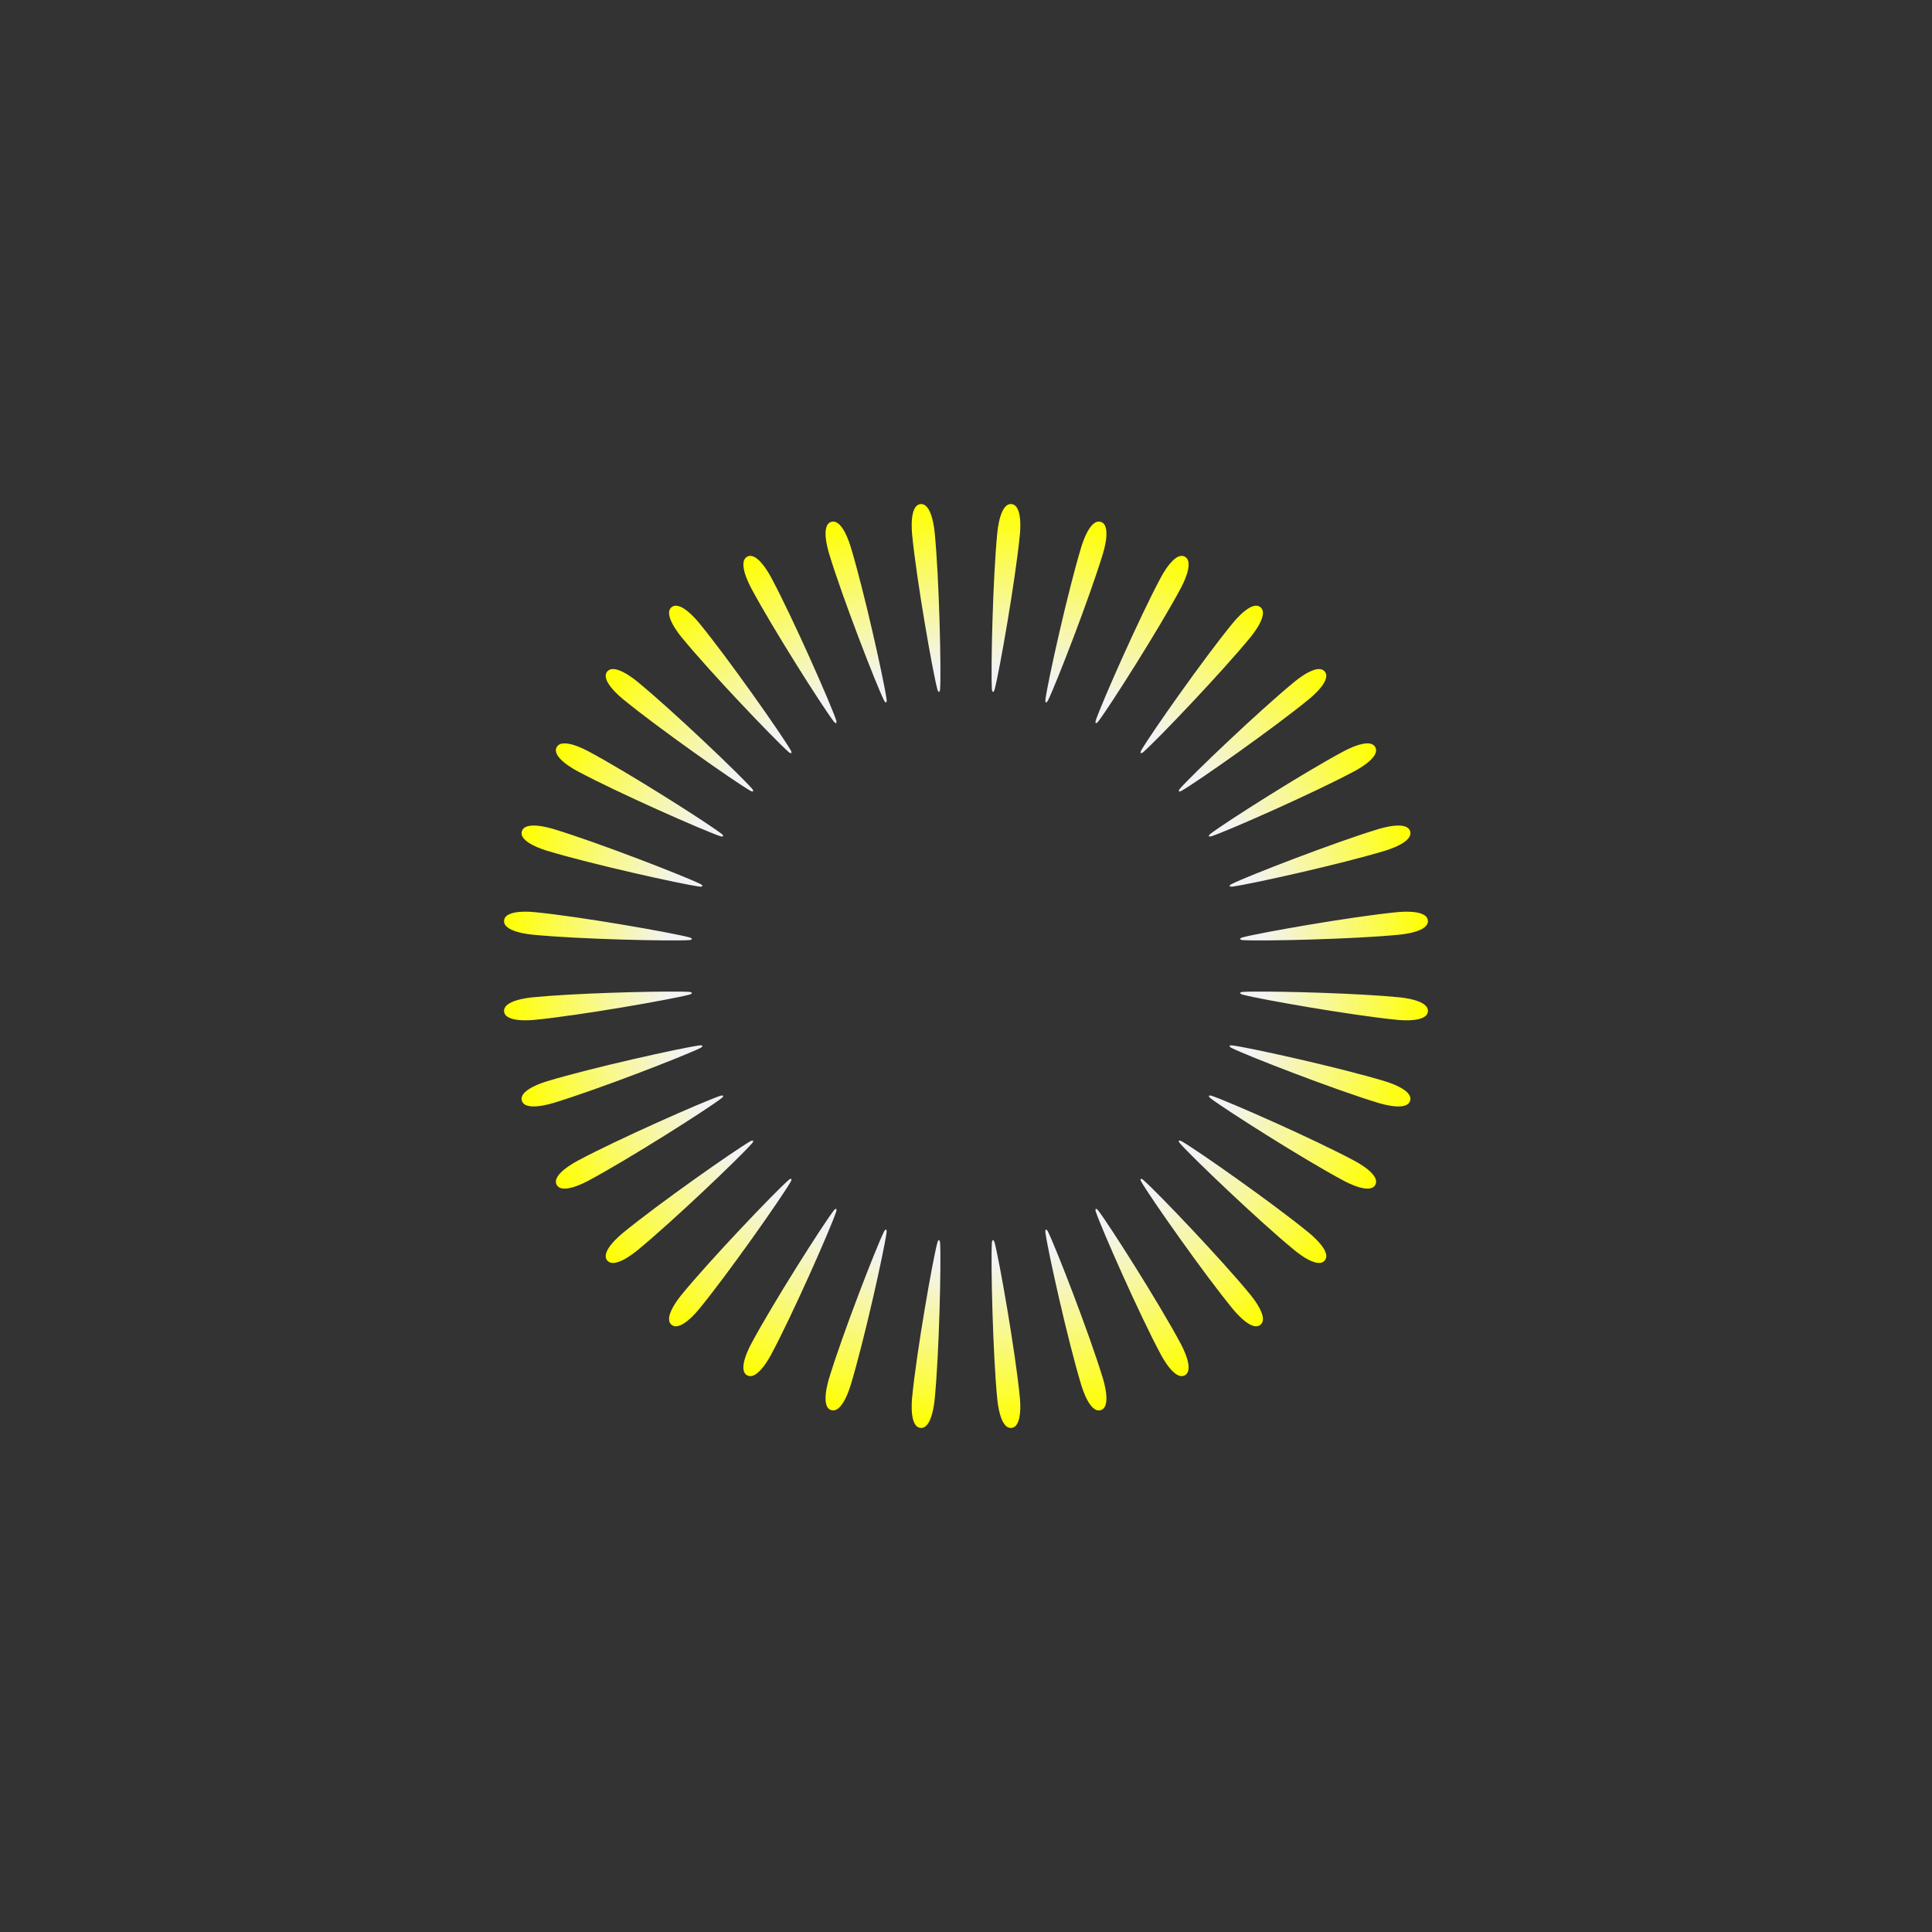 <?xml version="1.0" encoding="UTF-8" standalone="no"?>
<svg
   xmlns:dc="http://purl.org/dc/elements/1.1/"
   xmlns:cc="http://creativecommons.org/ns#"
   xmlns:rdf="http://www.w3.org/1999/02/22-rdf-syntax-ns#"
   xmlns:svg="http://www.w3.org/2000/svg"
   xmlns="http://www.w3.org/2000/svg"
   xmlns:xlink="http://www.w3.org/1999/xlink"
   xmlns:sodipodi="http://sodipodi.sourceforge.net/DTD/sodipodi-0.dtd"
   xmlns:inkscape="http://www.inkscape.org/namespaces/inkscape"
   width="256"
   height="256"
   viewBox="0 0 256 256"
   version="1.1"
   id="svg8"
   inkscape:version="1.0 (4035a4fb49, 2020-05-01)"
   sodipodi:docname="h50.svg">
  <rect x="0" y="0" width="256" height="256" fill="#333333" stroke="none"/>
  <defs
     id="defs2">
    <linearGradient
       inkscape:collect="always"
       id="linearGradient994">
      <stop
         style="stop-color:#ffffff;stop-opacity:0.941"
         offset="0"
         id="stop990" />
      <stop
         id="stop998"
         offset="0.647"
         style="stop-color:#ffffff;stop-opacity:0.941" />
      <stop
         style="stop-color:#ffff00;stop-opacity:1"
         offset="1"
         id="stop992" />
    </linearGradient>
    <radialGradient
       gradientTransform="matrix(0.5,0,0,0.5,64,64)"
       inkscape:collect="always"
       xlink:href="#linearGradient994"
       id="radialGradient996"
       cx="128"
       cy="128"
       fx="128"
       fy="128"
       r="122.417"
       gradientUnits="userSpaceOnUse" />
  </defs>
  <sodipodi:namedview
     borderlayer="true"
     id="base"
     pagecolor="#ffffff"
     bordercolor="#666666"
     borderopacity="1.0"
     inkscape:pageopacity="0.0"
     inkscape:pageshadow="2"
     inkscape:zoom="1.5056893"
     inkscape:cx="71.513218"
     inkscape:cy="166.25258"
     inkscape:document-units="px"
     inkscape:current-layer="layer1"
     inkscape:document-rotation="0"
     showgrid="true"
     units="px"
     inkscape:pagecheckerboard="true"
     inkscape:showpageshadow="false"
     showborder="true"
     inkscape:window-width="1920"
     inkscape:window-height="1017"
     inkscape:window-x="-8"
     inkscape:window-y="-8"
     inkscape:window-maximized="1">
    <inkscape:grid
       type="xygrid"
       id="grid878"
       originx="128"
       originy="128"
       enabled="false"
       snapvisiblegridlinesonly="false"
       visible="true" />
  </sodipodi:namedview>
  <g
     inkscape:label="レイヤー 1"
     inkscape:groupmode="layer"
     id="layer1"
     style="display:inline">
    <path
       id="path882"
       style="fill:url(#radialGradient996);fill-opacity:1;stroke:none;stroke-width:1;stroke-linecap:butt;stroke-linejoin:miter;stroke-miterlimit:4;stroke-dasharray:none;stroke-opacity:1;paint-order:markers stroke fill"
       d="m 121.972,66.796 c -0.746,0.074 -1.033,0.981 -1.128,1.933 -0.095,0.951 0.003,1.947 0.027,2.195 0.59,5.989 2.695,18.009 3.334,20.419 0.036,0.135 0.118,0.343 0.218,0.333 0.099,-0.01 0.139,-0.23 0.147,-0.369 0.157,-2.488 -0.124,-14.688 -0.714,-20.677 -0.025,-0.249 -0.122,-1.244 -0.4,-2.158 -0.278,-0.915 -0.738,-1.749 -1.484,-1.676 z m 12.057,0 c -0.746,-0.074 -1.206,0.761 -1.484,1.676 -0.278,0.915 -0.376,1.909 -0.4,2.158 -0.59,5.989 -0.871,18.188 -0.714,20.677 0.009,0.139 0.048,0.359 0.147,0.369 0.099,0.01 0.182,-0.198 0.218,-0.333 0.639,-2.41 2.744,-14.43 3.334,-20.419 0.025,-0.249 0.122,-1.244 0.027,-2.195 -0.095,-0.951 -0.382,-1.859 -1.128,-1.933 z m -23.617,2.313 c -0.086,-7.5e-4 -0.174,0.012 -0.264,0.039 -0.718,0.218 -0.822,1.164 -0.729,2.115 0.093,0.952 0.383,1.908 0.455,2.147 1.747,5.759 6.157,17.138 7.254,19.377 0.061,0.125 0.182,0.312 0.277,0.283 0.096,-0.029 0.092,-0.252 0.073,-0.391 -0.332,-2.471 -2.987,-14.382 -4.733,-20.141 -0.073,-0.239 -0.363,-1.195 -0.814,-2.038 -0.395,-0.737 -0.914,-1.387 -1.519,-1.393 z m 35.178,0 c -0.604,0.005 -1.123,0.655 -1.519,1.393 -0.452,0.843 -0.742,1.799 -0.814,2.038 -1.747,5.759 -4.402,17.669 -4.733,20.141 -0.019,0.138 -0.022,0.362 0.073,0.391 0.096,0.029 0.216,-0.158 0.277,-0.283 1.097,-2.239 5.507,-13.618 7.254,-19.377 0.073,-0.239 0.362,-1.196 0.455,-2.147 0.093,-0.952 -0.012,-1.898 -0.729,-2.115 -0.09,-0.027 -0.177,-0.04 -0.264,-0.039 z m -46.071,4.553 c -0.172,-0.018 -0.343,0.011 -0.509,0.1 -0.661,0.354 -0.579,1.303 -0.303,2.218 0.277,0.915 0.748,1.797 0.866,2.018 2.837,5.307 9.381,15.607 10.894,17.589 0.085,0.111 0.24,0.271 0.328,0.224 0.088,-0.047 0.041,-0.265 -0.004,-0.397 -0.808,-2.359 -5.736,-13.523 -8.572,-18.83 -0.118,-0.22 -0.589,-1.102 -1.196,-1.841 -0.455,-0.554 -0.987,-1.026 -1.504,-1.079 z m 56.965,0 c -0.517,0.053 -1.048,0.525 -1.504,1.079 -0.607,0.738 -1.078,1.62 -1.196,1.841 -2.837,5.307 -7.765,16.471 -8.572,18.83 -0.045,0.132 -0.092,0.35 -0.004,0.397 0.088,0.047 0.243,-0.113 0.328,-0.224 1.513,-1.982 8.057,-12.282 10.894,-17.589 0.118,-0.22 0.59,-1.102 0.866,-2.018 0.277,-0.915 0.358,-1.864 -0.304,-2.218 -0.165,-0.088 -0.336,-0.117 -0.508,-0.1 z m -67.019,6.601 c -0.172,0.016 -0.335,0.078 -0.479,0.197 -0.58,0.476 -0.314,1.39 0.136,2.233 0.45,0.844 1.085,1.617 1.243,1.811 3.818,4.652 12.246,13.476 14.116,15.125 0.105,0.092 0.288,0.22 0.365,0.156 0.077,-0.063 -0.012,-0.268 -0.082,-0.389 C 103.51,97.24 96.499,87.252 92.682,82.601 92.523,82.407 91.889,81.634 91.149,81.028 90.595,80.574 89.981,80.214 89.464,80.263 Z m 77.072,0 c -0.517,-0.049 -1.131,0.311 -1.686,0.766 -0.74,0.606 -1.374,1.379 -1.532,1.572 -3.818,4.652 -10.829,14.64 -12.081,16.796 -0.07,0.121 -0.159,0.325 -0.082,0.389 0.077,0.063 0.261,-0.064 0.365,-0.156 1.87,-1.649 10.299,-10.473 14.116,-15.125 0.159,-0.193 0.793,-0.967 1.243,-1.811 0.45,-0.844 0.716,-1.758 0.136,-2.233 -0.145,-0.119 -0.307,-0.181 -0.479,-0.197 z m -85.383,8.392 c -0.275,0.015 -0.515,0.113 -0.693,0.33 -0.476,0.58 -0.037,1.425 0.568,2.165 0.606,0.74 1.379,1.374 1.572,1.532 4.652,3.818 14.64,10.829 16.796,12.081 0.121,0.07 0.325,0.159 0.389,0.082 0.063,-0.077 -0.064,-0.261 -0.156,-0.365 -1.649,-1.87 -10.473,-10.299 -15.125,-14.116 -0.193,-0.159 -0.967,-0.793 -1.811,-1.243 -0.527,-0.281 -1.082,-0.49 -1.54,-0.466 z m 93.693,0 c -0.458,-0.024 -1.013,0.185 -1.54,0.466 -0.844,0.45 -1.617,1.085 -1.811,1.243 -4.652,3.818 -13.476,12.246 -15.125,14.116 -0.092,0.105 -0.22,0.288 -0.156,0.365 0.063,0.077 0.268,-0.012 0.389,-0.082 2.156,-1.252 12.144,-8.263 16.796,-12.081 0.193,-0.159 0.967,-0.793 1.572,-1.532 0.606,-0.74 1.044,-1.585 0.568,-2.165 -0.178,-0.217 -0.418,-0.315 -0.693,-0.33 z M 74.66,98.506 c -0.396,0.028 -0.722,0.172 -0.898,0.503 -0.354,0.661 0.241,1.405 0.979,2.013 0.738,0.607 1.62,1.078 1.841,1.196 5.307,2.837 16.471,7.765 18.83,8.572 0.132,0.045 0.35,0.092 0.397,0.004 0.047,-0.088 -0.113,-0.243 -0.224,-0.328 C 93.604,108.953 83.304,102.409 77.997,99.572 77.777,99.454 76.895,98.983 75.979,98.706 75.522,98.568 75.056,98.478 74.66,98.506 Z m 106.371,0 c -0.319,0.02 -0.668,0.096 -1.011,0.2 -0.915,0.277 -1.797,0.748 -2.018,0.866 -5.307,2.837 -15.607,9.381 -17.589,10.894 -0.111,0.085 -0.271,0.24 -0.224,0.328 0.047,0.088 0.265,0.041 0.397,-0.004 2.359,-0.808 13.523,-5.736 18.83,-8.572 0.22,-0.118 1.102,-0.589 1.841,-1.196 0.738,-0.607 1.333,-1.351 0.979,-2.013 -0.221,-0.413 -0.675,-0.536 -1.207,-0.503 z M 70.562,109.392 c -0.678,0.024 -1.251,0.218 -1.414,0.756 -0.218,0.718 0.511,1.331 1.354,1.782 0.843,0.452 1.799,0.742 2.038,0.814 5.759,1.747 17.669,4.402 20.141,4.733 0.138,0.018 0.362,0.022 0.391,-0.073 0.029,-0.096 -0.158,-0.216 -0.283,-0.277 -2.239,-1.097 -13.618,-5.507 -19.377,-7.254 -0.239,-0.073 -1.196,-0.362 -2.147,-0.455 -0.238,-0.023 -0.475,-0.034 -0.701,-0.026 z m 114.875,0 c -0.226,-0.008 -0.463,0.003 -0.701,0.026 -0.952,0.093 -1.908,0.383 -2.147,0.455 -5.759,1.747 -17.138,6.157 -19.377,7.254 -0.125,0.061 -0.312,0.182 -0.283,0.277 0.029,0.096 0.252,0.092 0.391,0.073 2.471,-0.332 14.382,-2.987 20.141,-4.733 0.239,-0.073 1.195,-0.363 2.038,-0.814 0.843,-0.452 1.571,-1.065 1.354,-1.782 -0.163,-0.538 -0.736,-0.732 -1.414,-0.756 z M 69.437,120.805 c -0.231,0.004 -0.471,0.015 -0.709,0.039 -0.951,0.095 -1.859,0.382 -1.933,1.128 -0.074,0.746 0.761,1.206 1.676,1.484 0.915,0.278 1.909,0.376 2.158,0.4 5.989,0.59 18.188,0.871 20.677,0.714 0.139,-0.009 0.359,-0.048 0.369,-0.147 0.01,-0.099 -0.198,-0.182 -0.333,-0.218 -2.41,-0.639 -14.43,-2.744 -20.419,-3.334 -0.187,-0.018 -0.793,-0.078 -1.486,-0.066 z m 117.125,0 c -0.693,-0.011 -1.3,0.048 -1.486,0.066 -5.989,0.59 -18.009,2.695 -20.419,3.334 -0.135,0.036 -0.343,0.118 -0.333,0.218 0.01,0.099 0.23,0.139 0.369,0.147 2.488,0.157 14.688,-0.124 20.677,-0.714 0.249,-0.025 1.244,-0.122 2.158,-0.4 0.915,-0.278 1.749,-0.738 1.676,-1.484 -0.073,-0.746 -0.981,-1.033 -1.933,-1.128 -0.238,-0.024 -0.478,-0.035 -0.709,-0.039 z m -96.613,10.586 c -4.084,-0.043 -14.079,0.237 -19.319,0.753 -0.249,0.025 -1.244,0.122 -2.158,0.4 -0.915,0.278 -1.749,0.738 -1.676,1.484 0.074,0.746 0.981,1.033 1.933,1.128 0.951,0.095 1.947,-0.003 2.195,-0.027 5.989,-0.59 18.009,-2.695 20.419,-3.334 0.135,-0.036 0.343,-0.118 0.333,-0.218 -0.01,-0.099 -0.23,-0.139 -0.369,-0.147 -0.311,-0.02 -0.774,-0.033 -1.357,-0.039 z m 76.102,0 c -0.583,0.006 -1.046,0.019 -1.357,0.039 -0.139,0.009 -0.359,0.048 -0.369,0.147 -0.01,0.099 0.198,0.182 0.333,0.218 2.41,0.639 14.43,2.744 20.419,3.334 0.249,0.025 1.244,0.122 2.195,0.027 0.951,-0.095 1.859,-0.382 1.933,-1.128 0.073,-0.746 -0.761,-1.206 -1.676,-1.484 -0.915,-0.278 -1.909,-0.376 -2.158,-0.4 -5.24,-0.516 -15.235,-0.796 -19.319,-0.753 z m -73.134,7.125 c -0.077,-0.009 -0.167,-0.003 -0.236,0.007 -2.471,0.332 -14.382,2.987 -20.141,4.733 -0.239,0.073 -1.195,0.363 -2.038,0.814 -0.843,0.452 -1.571,1.065 -1.354,1.782 0.218,0.718 1.164,0.822 2.115,0.729 0.952,-0.093 1.908,-0.383 2.147,-0.455 5.759,-1.747 17.138,-6.157 19.377,-7.254 0.125,-0.061 0.312,-0.182 0.283,-0.277 -0.014,-0.048 -0.078,-0.071 -0.154,-0.08 z m 70.166,0 c -0.077,0.009 -0.14,0.032 -0.154,0.08 -0.029,0.096 0.158,0.216 0.283,0.277 2.239,1.097 13.618,5.507 19.377,7.254 0.239,0.073 1.196,0.362 2.147,0.455 0.952,0.093 1.898,-0.012 2.115,-0.729 0.218,-0.718 -0.511,-1.331 -1.354,-1.782 -0.843,-0.452 -1.799,-0.742 -2.038,-0.814 -5.759,-1.747 -17.669,-4.402 -20.141,-4.733 -0.069,-0.009 -0.16,-0.015 -0.236,-0.007 z m -67.44,6.643 c -0.077,0.006 -0.164,0.029 -0.23,0.052 -2.359,0.808 -13.523,5.736 -18.83,8.572 -0.22,0.118 -1.102,0.589 -1.841,1.196 -0.738,0.607 -1.333,1.35 -0.979,2.012 0.354,0.661 1.303,0.58 2.218,0.304 0.915,-0.277 1.797,-0.748 2.018,-0.866 5.307,-2.837 15.607,-9.381 17.589,-10.894 0.111,-0.085 0.271,-0.24 0.224,-0.328 -0.024,-0.044 -0.09,-0.054 -0.167,-0.048 z m 64.715,0 c -0.077,-0.006 -0.143,0.004 -0.167,0.048 -0.047,0.088 0.113,0.243 0.224,0.328 1.982,1.513 12.282,8.057 17.589,10.894 0.22,0.118 1.102,0.59 2.018,0.866 0.915,0.277 1.864,0.358 2.218,-0.304 0.354,-0.661 -0.241,-1.404 -0.979,-2.012 -0.738,-0.607 -1.62,-1.078 -1.841,-1.196 -5.307,-2.837 -16.471,-7.765 -18.83,-8.572 -0.066,-0.023 -0.153,-0.045 -0.23,-0.052 z m -60.643,5.968 c -0.09,-0.005 -0.228,0.059 -0.318,0.111 -2.156,1.252 -12.144,8.263 -16.796,12.081 -0.193,0.159 -0.967,0.793 -1.572,1.532 -0.606,0.74 -1.044,1.585 -0.568,2.165 0.476,0.58 1.39,0.314 2.233,-0.136 0.844,-0.45 1.617,-1.085 1.811,-1.243 4.652,-3.818 13.476,-12.246 15.125,-14.116 0.092,-0.105 0.22,-0.288 0.156,-0.365 -0.016,-0.019 -0.04,-0.028 -0.07,-0.029 z m 56.57,0 c -0.03,0.001 -0.054,0.01 -0.07,0.029 -0.063,0.077 0.064,0.261 0.156,0.365 1.649,1.87 10.473,10.299 15.125,14.116 0.193,0.159 0.967,0.793 1.811,1.243 0.844,0.45 1.758,0.716 2.233,0.136 0.476,-0.58 0.037,-1.425 -0.568,-2.165 -0.606,-0.74 -1.379,-1.374 -1.572,-1.532 -4.652,-3.818 -14.64,-10.829 -16.796,-12.081 -0.09,-0.053 -0.228,-0.116 -0.318,-0.111 z m -51.516,5.073 c -0.089,0.013 -0.212,0.103 -0.29,0.172 -1.87,1.649 -10.299,10.473 -14.116,15.125 -0.159,0.193 -0.793,0.967 -1.243,1.811 -0.45,0.844 -0.716,1.758 -0.136,2.233 0.58,0.476 1.425,0.037 2.165,-0.568 0.74,-0.606 1.374,-1.379 1.532,-1.572 3.818,-4.652 10.829,-14.64 12.081,-16.796 0.07,-0.121 0.159,-0.325 0.082,-0.389 -0.019,-0.016 -0.045,-0.02 -0.075,-0.016 z m 46.461,0 c -0.03,-0.005 -0.056,-2.1e-4 -0.075,0.016 -0.077,0.063 0.012,0.268 0.082,0.389 1.252,2.156 8.263,12.144 12.081,16.796 0.159,0.193 0.793,0.967 1.532,1.572 0.74,0.606 1.585,1.044 2.165,0.568 0.58,-0.476 0.314,-1.39 -0.136,-2.233 -0.45,-0.844 -1.085,-1.617 -1.243,-1.811 -3.818,-4.652 -12.246,-13.476 -14.116,-15.125 -0.079,-0.069 -0.201,-0.159 -0.29,-0.172 z m -40.513,3.99 c -0.085,0.03 -0.188,0.141 -0.252,0.225 -1.513,1.982 -8.057,12.282 -10.894,17.589 h -0.001 c -0.118,0.22 -0.589,1.102 -0.865,2.018 -0.277,0.915 -0.359,1.864 0.303,2.218 0.661,0.354 1.404,-0.241 2.012,-0.979 0.607,-0.738 1.079,-1.62 1.197,-1.841 2.837,-5.307 7.765,-16.471 8.572,-18.83 0.045,-0.132 0.092,-0.35 0.004,-0.397 -0.022,-0.012 -0.048,-0.011 -0.076,-0.001 z m 34.564,0 c -0.028,-0.01 -0.054,-0.011 -0.076,0.001 -0.088,0.047 -0.041,0.265 0.004,0.397 0.808,2.359 5.736,13.523 8.572,18.83 0.118,0.22 0.589,1.102 1.196,1.841 0.607,0.738 1.35,1.333 2.012,0.979 0.661,-0.354 0.58,-1.303 0.304,-2.218 -0.277,-0.915 -0.748,-1.797 -0.866,-2.018 -2.837,-5.307 -9.381,-15.607 -10.894,-17.589 -0.064,-0.083 -0.167,-0.194 -0.252,-0.225 z m -27.878,2.739 c -0.096,-0.029 -0.216,0.158 -0.277,0.283 -1.097,2.239 -5.507,13.618 -7.254,19.377 -0.073,0.239 -0.362,1.196 -0.455,2.147 -0.093,0.952 0.012,1.898 0.729,2.115 0.718,0.218 1.331,-0.511 1.782,-1.354 0.452,-0.843 0.742,-1.799 0.814,-2.038 1.747,-5.759 4.402,-17.669 4.733,-20.141 0.018,-0.138 0.022,-0.362 -0.073,-0.391 z m 21.191,0 c -0.096,0.029 -0.092,0.252 -0.073,0.391 0.332,2.471 2.987,14.382 4.733,20.141 0.073,0.239 0.363,1.195 0.814,2.038 0.452,0.843 1.065,1.571 1.782,1.354 0.718,-0.218 0.822,-1.164 0.729,-2.115 -0.093,-0.952 -0.383,-1.908 -0.455,-2.147 -1.747,-5.759 -6.157,-17.138 -7.254,-19.377 -0.061,-0.125 -0.182,-0.312 -0.277,-0.283 z m -14.173,1.396 c -0.099,-0.01 -0.182,0.198 -0.218,0.333 -0.639,2.41 -2.744,14.43 -3.334,20.419 -0.024,0.249 -0.122,1.244 -0.027,2.195 0.095,0.951 0.382,1.859 1.128,1.933 0.746,0.073 1.206,-0.761 1.484,-1.676 0.278,-0.915 0.376,-1.909 0.4,-2.158 0.59,-5.989 0.871,-18.188 0.714,-20.677 -0.009,-0.139 -0.048,-0.359 -0.147,-0.369 z m 7.154,0 c -0.099,0.01 -0.139,0.23 -0.147,0.369 -0.157,2.488 0.124,14.688 0.714,20.677 0.025,0.249 0.122,1.244 0.4,2.158 0.278,0.915 0.738,1.749 1.484,1.676 0.746,-0.073 1.033,-0.981 1.128,-1.933 0.095,-0.951 -0.003,-1.947 -0.027,-2.195 -0.59,-5.989 -2.695,-18.009 -3.334,-20.419 -0.036,-0.135 -0.118,-0.343 -0.218,-0.333 z" />
  </g>
</svg>
